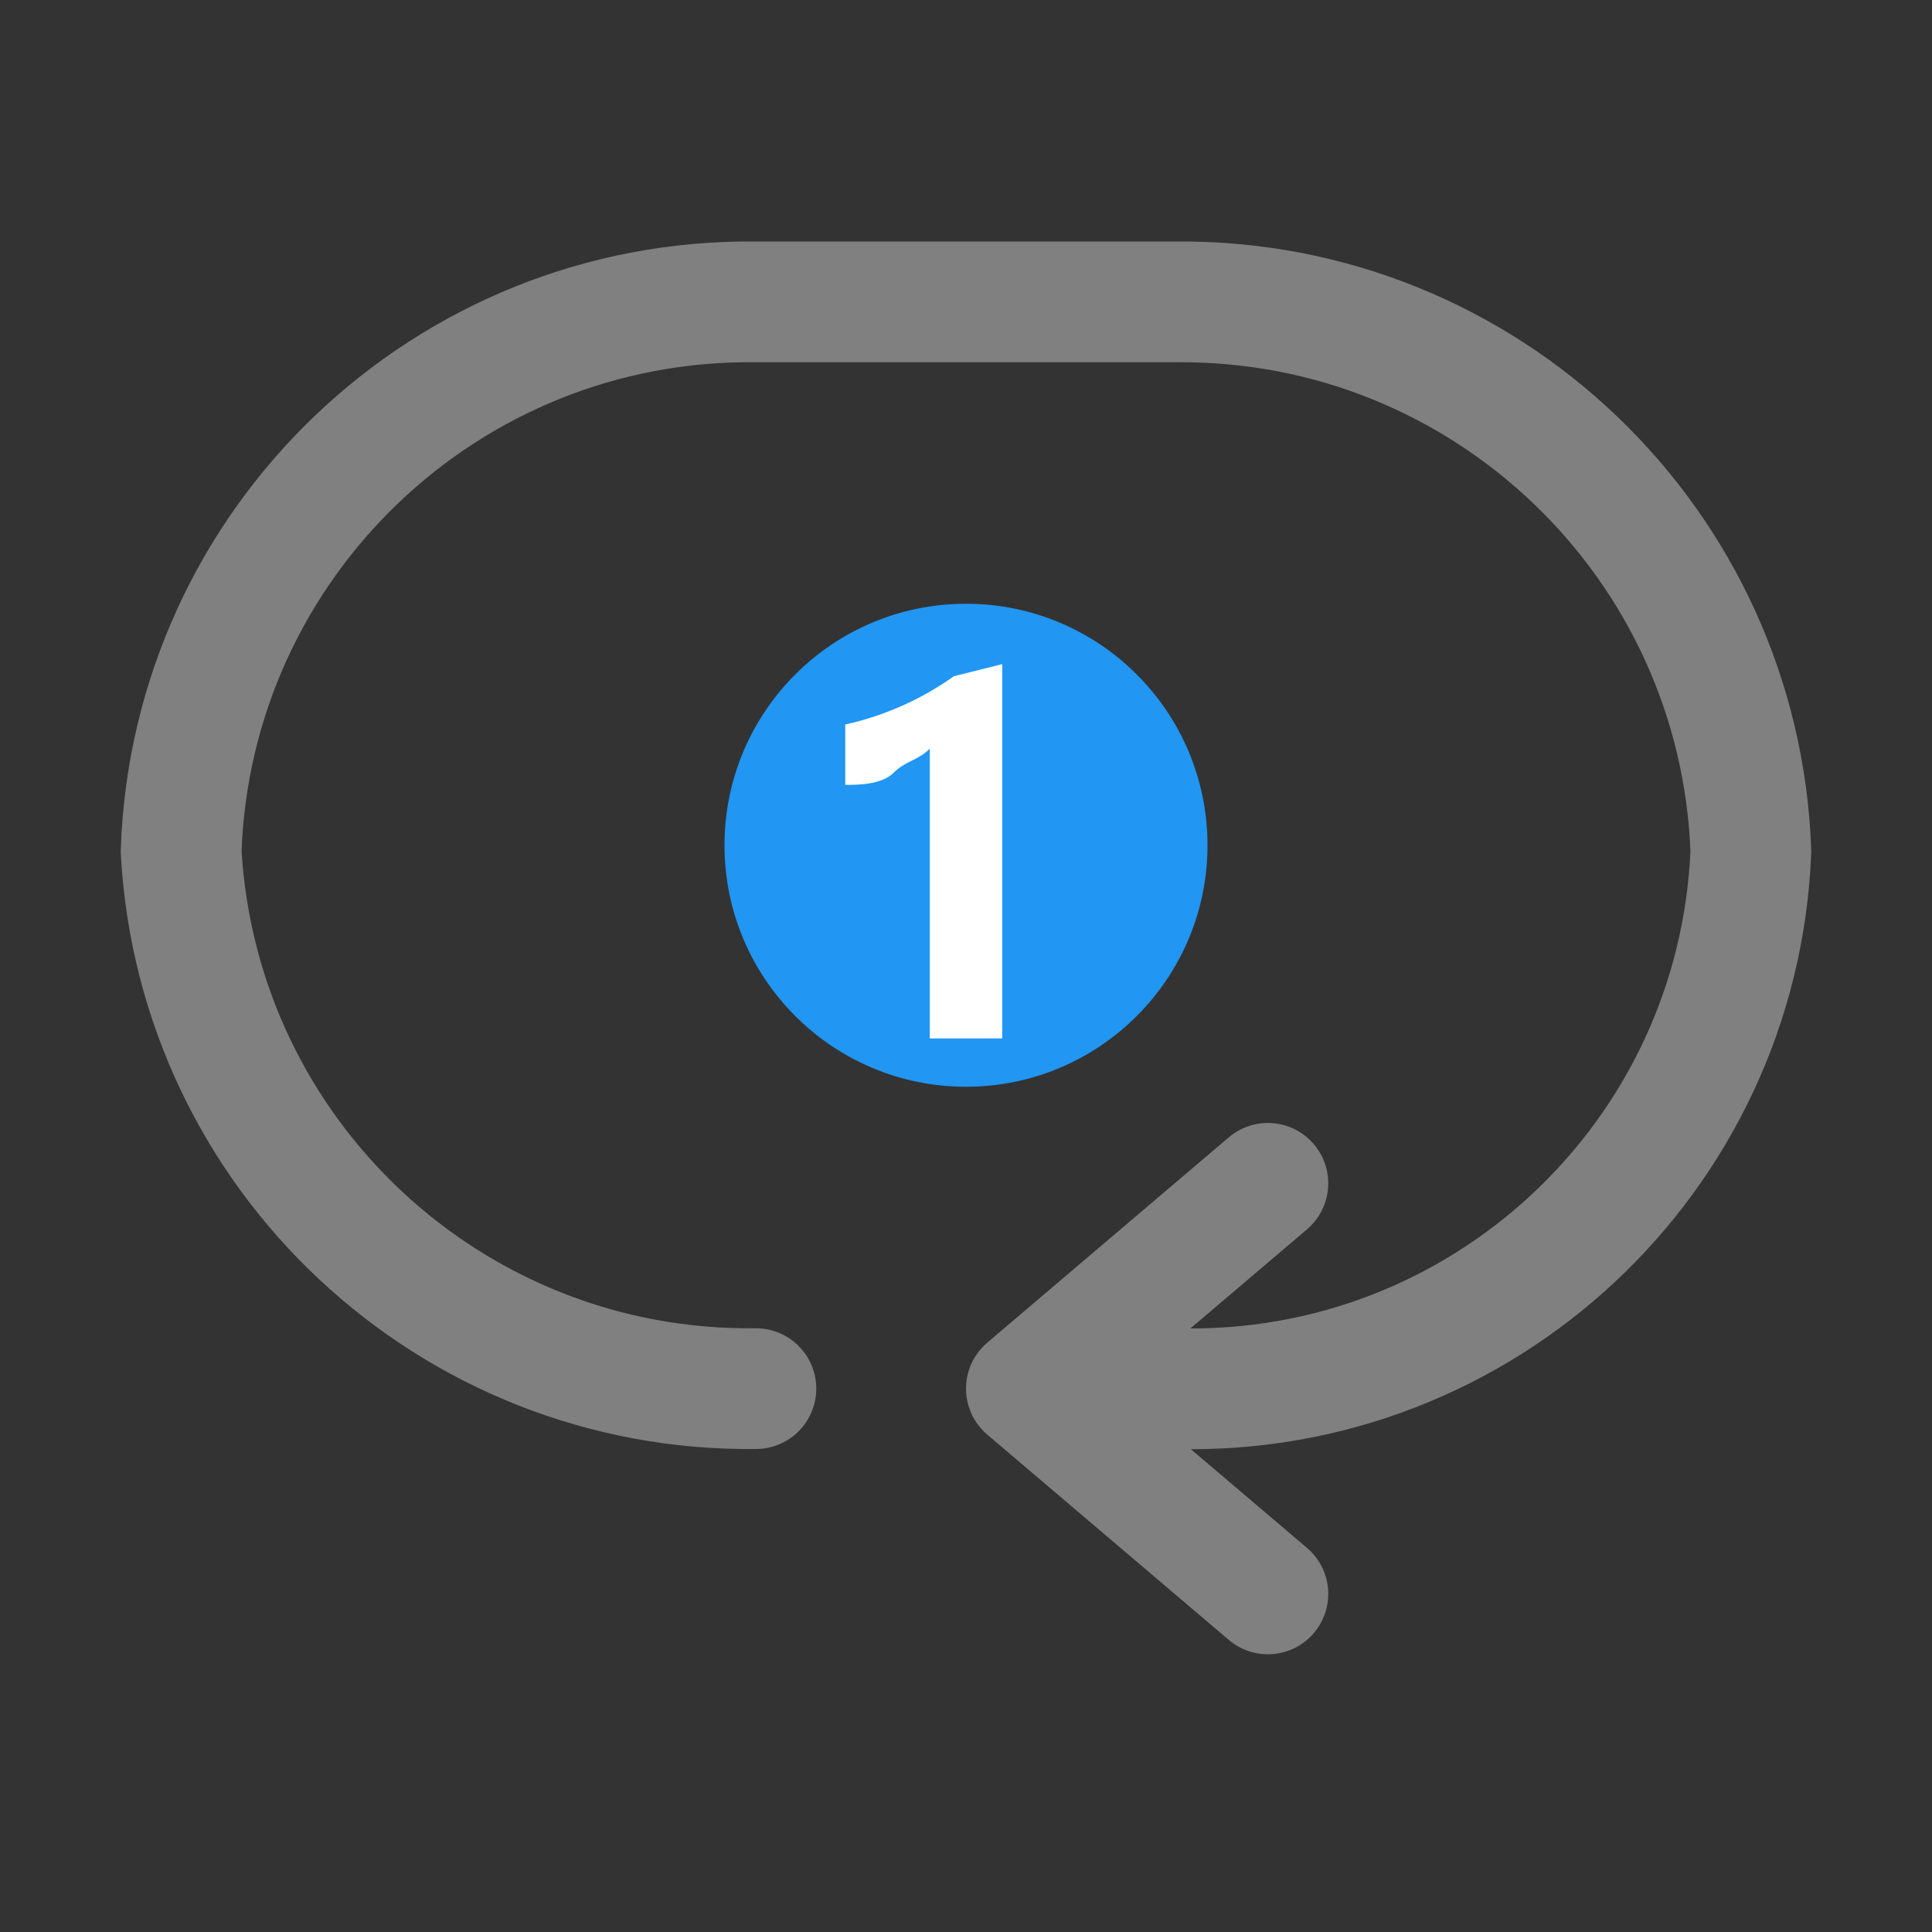 <?xml version="1.0" encoding="iso-8859-1"?>
<!-- Generator: Adobe Illustrator 24.0.0, SVG Export Plug-In . SVG Version: 6.00 Build 0)  -->
<svg version="1.1" id="&#x56FE;&#x5C42;_1" xmlns="http://www.w3.org/2000/svg" xmlns:xlink="http://www.w3.org/1999/xlink" x="0px"
	 y="0px" viewBox="0 0 16 16" style="enable-background:new 0 0 16 16;" xml:space="preserve">
<rect x="0" y="0" width="16" height="16" fill="#333333" stroke="none"/>
<title>16</title>
<g id="m">
	<g id="_16">
		<path style="fill:none;stroke:#808080;stroke-linecap:round;stroke-miterlimit:10;" d="M6.26,11.5
			C3.738,11.531,1.639,9.569,1.5,7.05l0,0C1.587,4.492,3.701,2.471,6.26,2.5h3.48c2.557-0.023,4.668,1.994,4.76,4.55l0,0
			c-0.103,2.535-2.223,4.518-4.76,4.45h-1"/>
		<polyline style="fill:none;stroke:#808080;stroke-linecap:round;stroke-linejoin:round;" points="10.5,9.8 8.5,11.5 10.5,13.2 		
			"/>
		<circle style="fill:#2196F3;" cx="8" cy="7" r="2"/>
		<path style="fill:#FFFFFF;" d="M8.3,5.5v3.1H7.7V6.2C7.6,6.3,7.5,6.3,7.4,6.4S7.1,6.5,7,6.5V6c0.324-0.072,0.63-0.208,0.9-0.4
			L8.3,5.5z"/>
	</g>
</g>
</svg>
